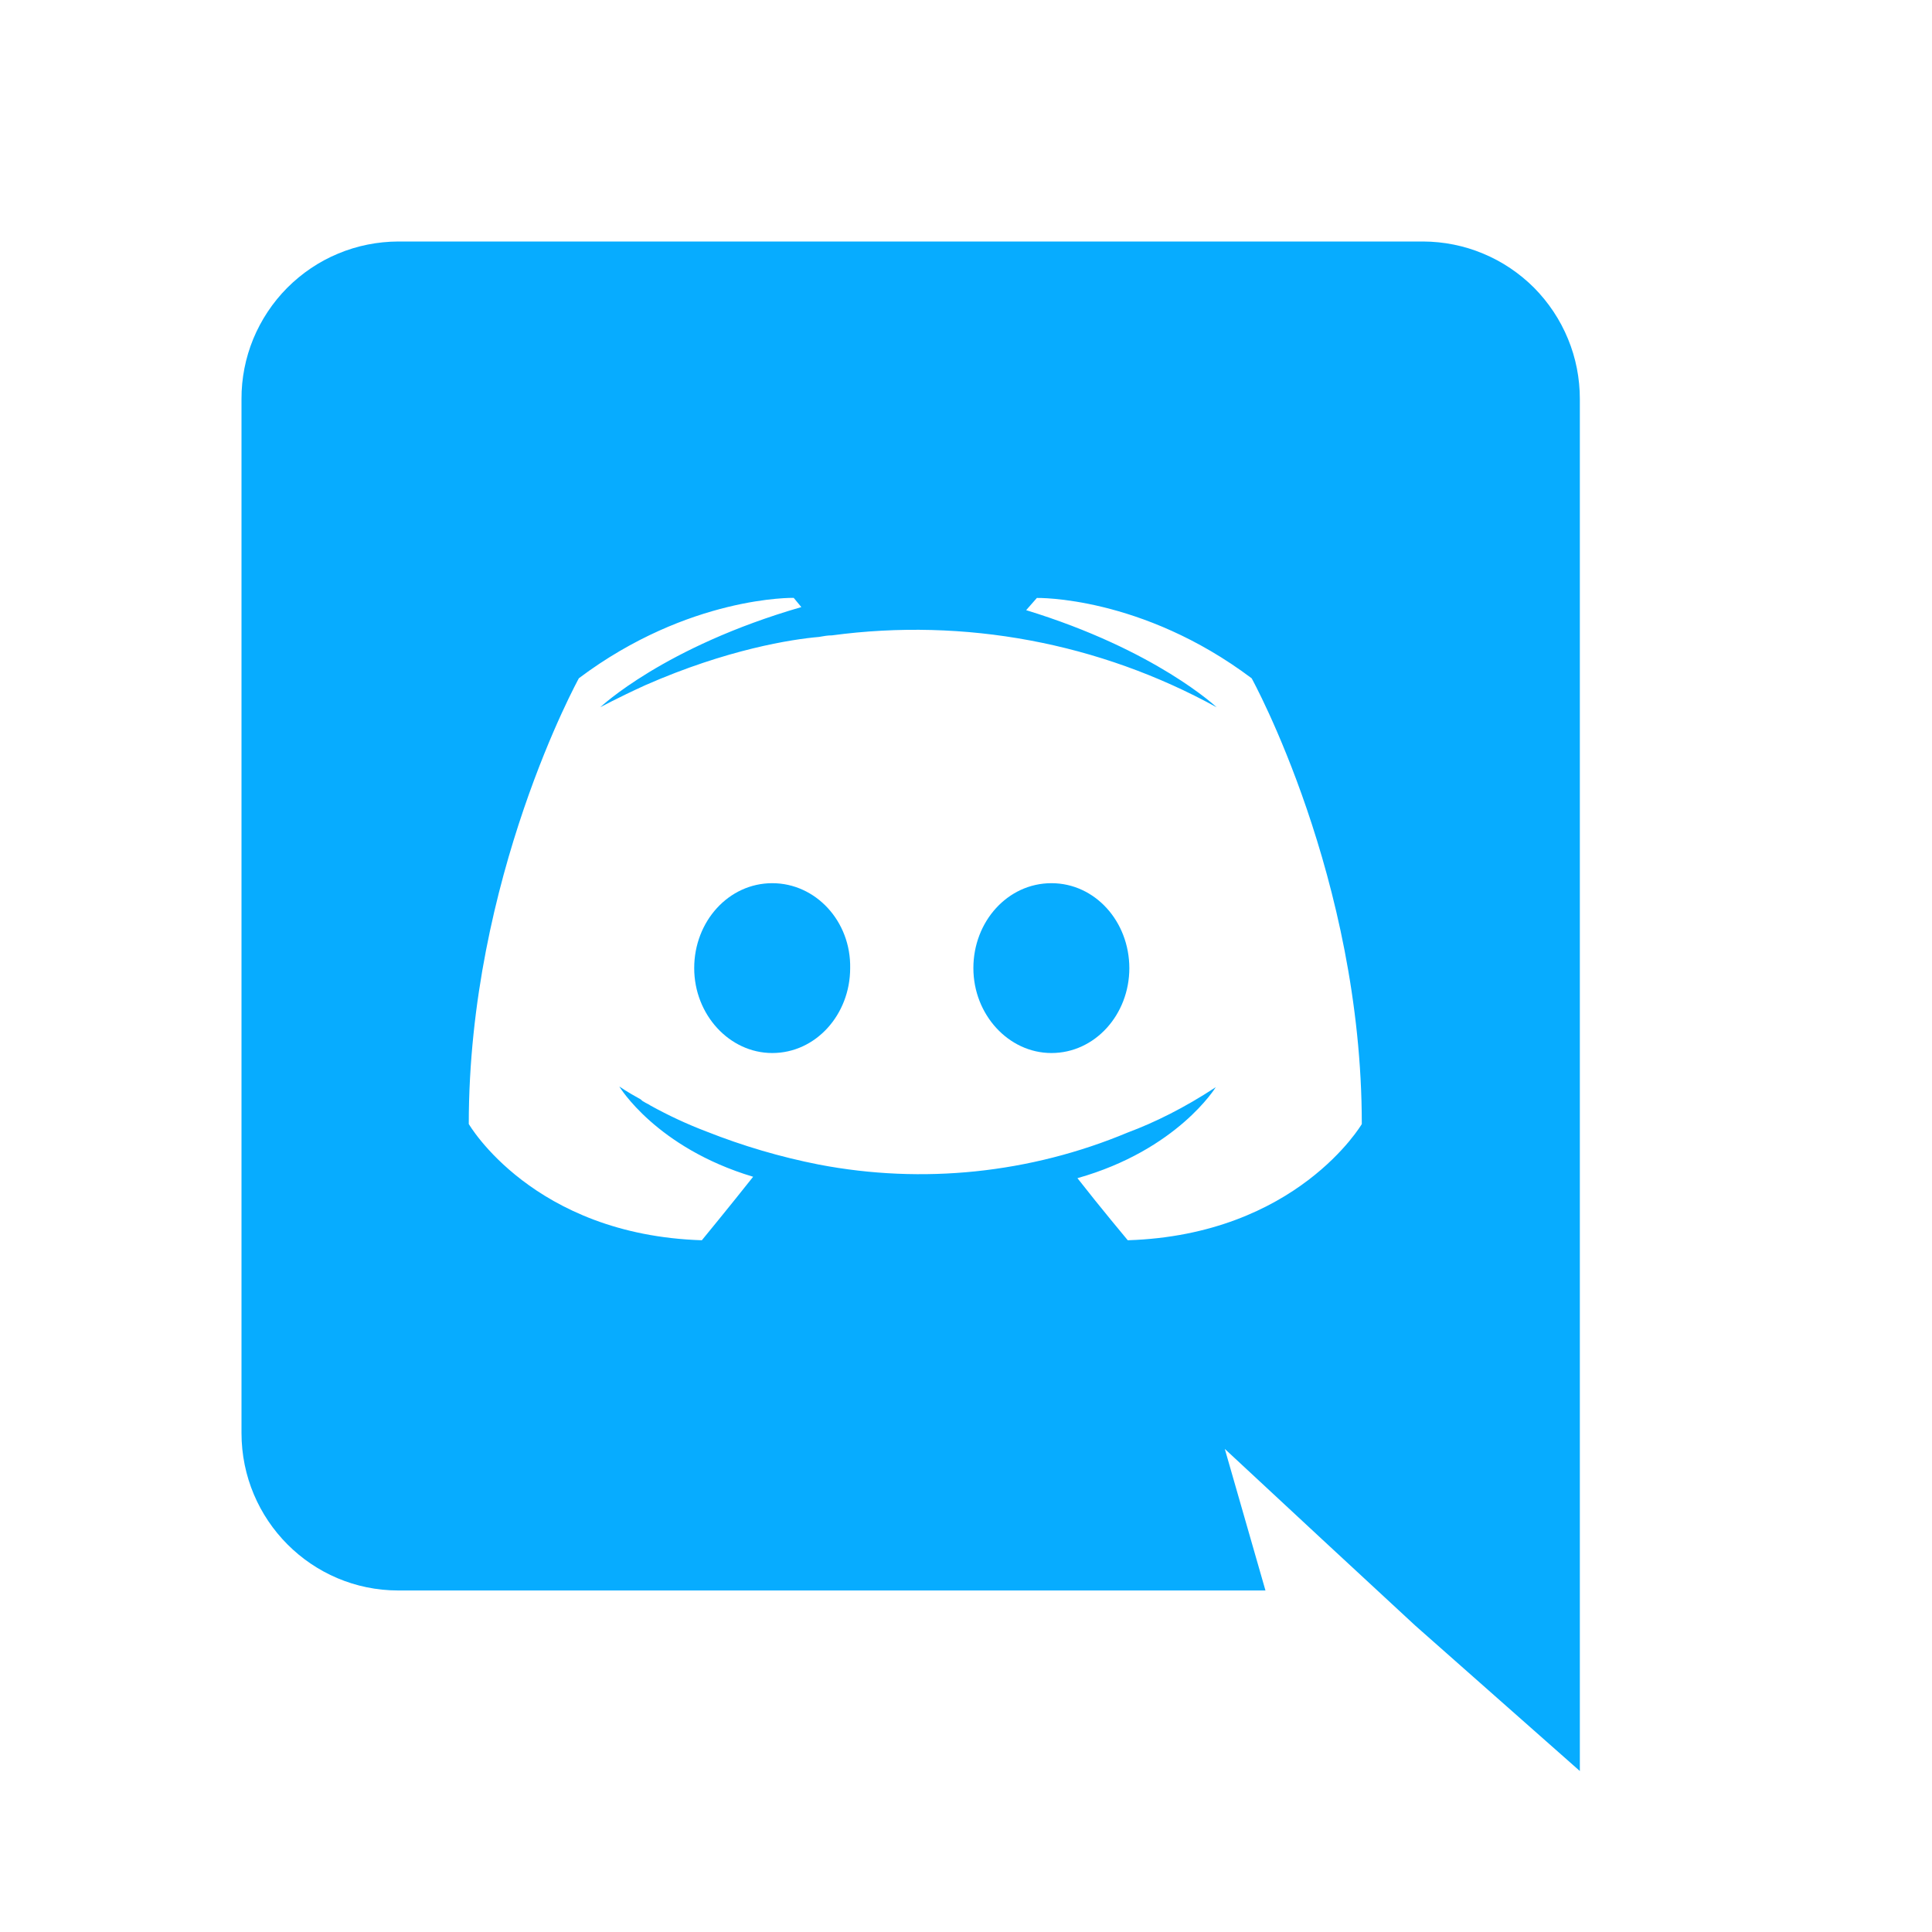 <svg width="22" height="22" viewBox="0 0 22 22" fill="none" xmlns="http://www.w3.org/2000/svg">
<path d="M8.794 10.057C8.297 10.057 7.905 10.492 7.905 11.024C7.905 11.554 8.306 11.991 8.794 11.991C9.289 11.991 9.681 11.554 9.681 11.024C9.691 10.491 9.289 10.057 8.794 10.057ZM11.973 10.057C11.476 10.057 11.084 10.492 11.084 11.024C11.084 11.554 11.485 11.991 11.973 11.991C12.468 11.991 12.86 11.554 12.86 11.024C12.859 10.491 12.468 10.057 11.973 10.057Z" fill="#07acff"/>
<path d="M16.205 2.75H4.535C4.3 2.751 4.067 2.797 3.85 2.888C3.633 2.978 3.437 3.111 3.271 3.277C3.105 3.444 2.974 3.642 2.884 3.859C2.795 4.076 2.749 4.309 2.75 4.544V16.318C2.75 17.31 3.551 18.111 4.535 18.111H14.41L13.947 16.499L15.063 17.536L16.116 18.511L17.99 20.167V4.544C17.99 4.309 17.945 4.076 17.855 3.859C17.766 3.642 17.634 3.444 17.469 3.277C17.303 3.111 17.106 2.978 16.889 2.888C16.672 2.797 16.44 2.751 16.205 2.75ZM12.842 14.123C12.842 14.123 12.529 13.749 12.269 13.416C13.409 13.094 13.844 12.38 13.844 12.38C13.487 12.615 13.148 12.782 12.842 12.896C11.731 13.361 10.507 13.488 9.324 13.261C8.887 13.175 8.459 13.049 8.045 12.885C7.826 12.802 7.614 12.703 7.409 12.59C7.383 12.571 7.357 12.564 7.332 12.546C7.318 12.54 7.306 12.53 7.296 12.519C7.139 12.433 7.052 12.372 7.052 12.372C7.052 12.372 7.47 13.069 8.576 13.4C8.315 13.73 7.992 14.123 7.992 14.123C6.068 14.062 5.338 12.799 5.338 12.799C5.338 9.995 6.592 7.723 6.592 7.723C7.846 6.782 9.038 6.808 9.038 6.808L9.125 6.913C7.558 7.366 6.835 8.054 6.835 8.054C6.835 8.054 7.027 7.949 7.349 7.802C8.28 7.393 9.02 7.279 9.325 7.253C9.378 7.244 9.422 7.235 9.474 7.235C10.984 7.032 12.519 7.319 13.854 8.054C13.854 8.054 13.165 7.401 11.685 6.948L11.807 6.809C11.807 6.809 13 6.782 14.253 7.724C14.253 7.724 15.507 9.996 15.507 12.8C15.507 12.799 14.768 14.062 12.842 14.123Z" fill="#07acff"/>
</svg>

